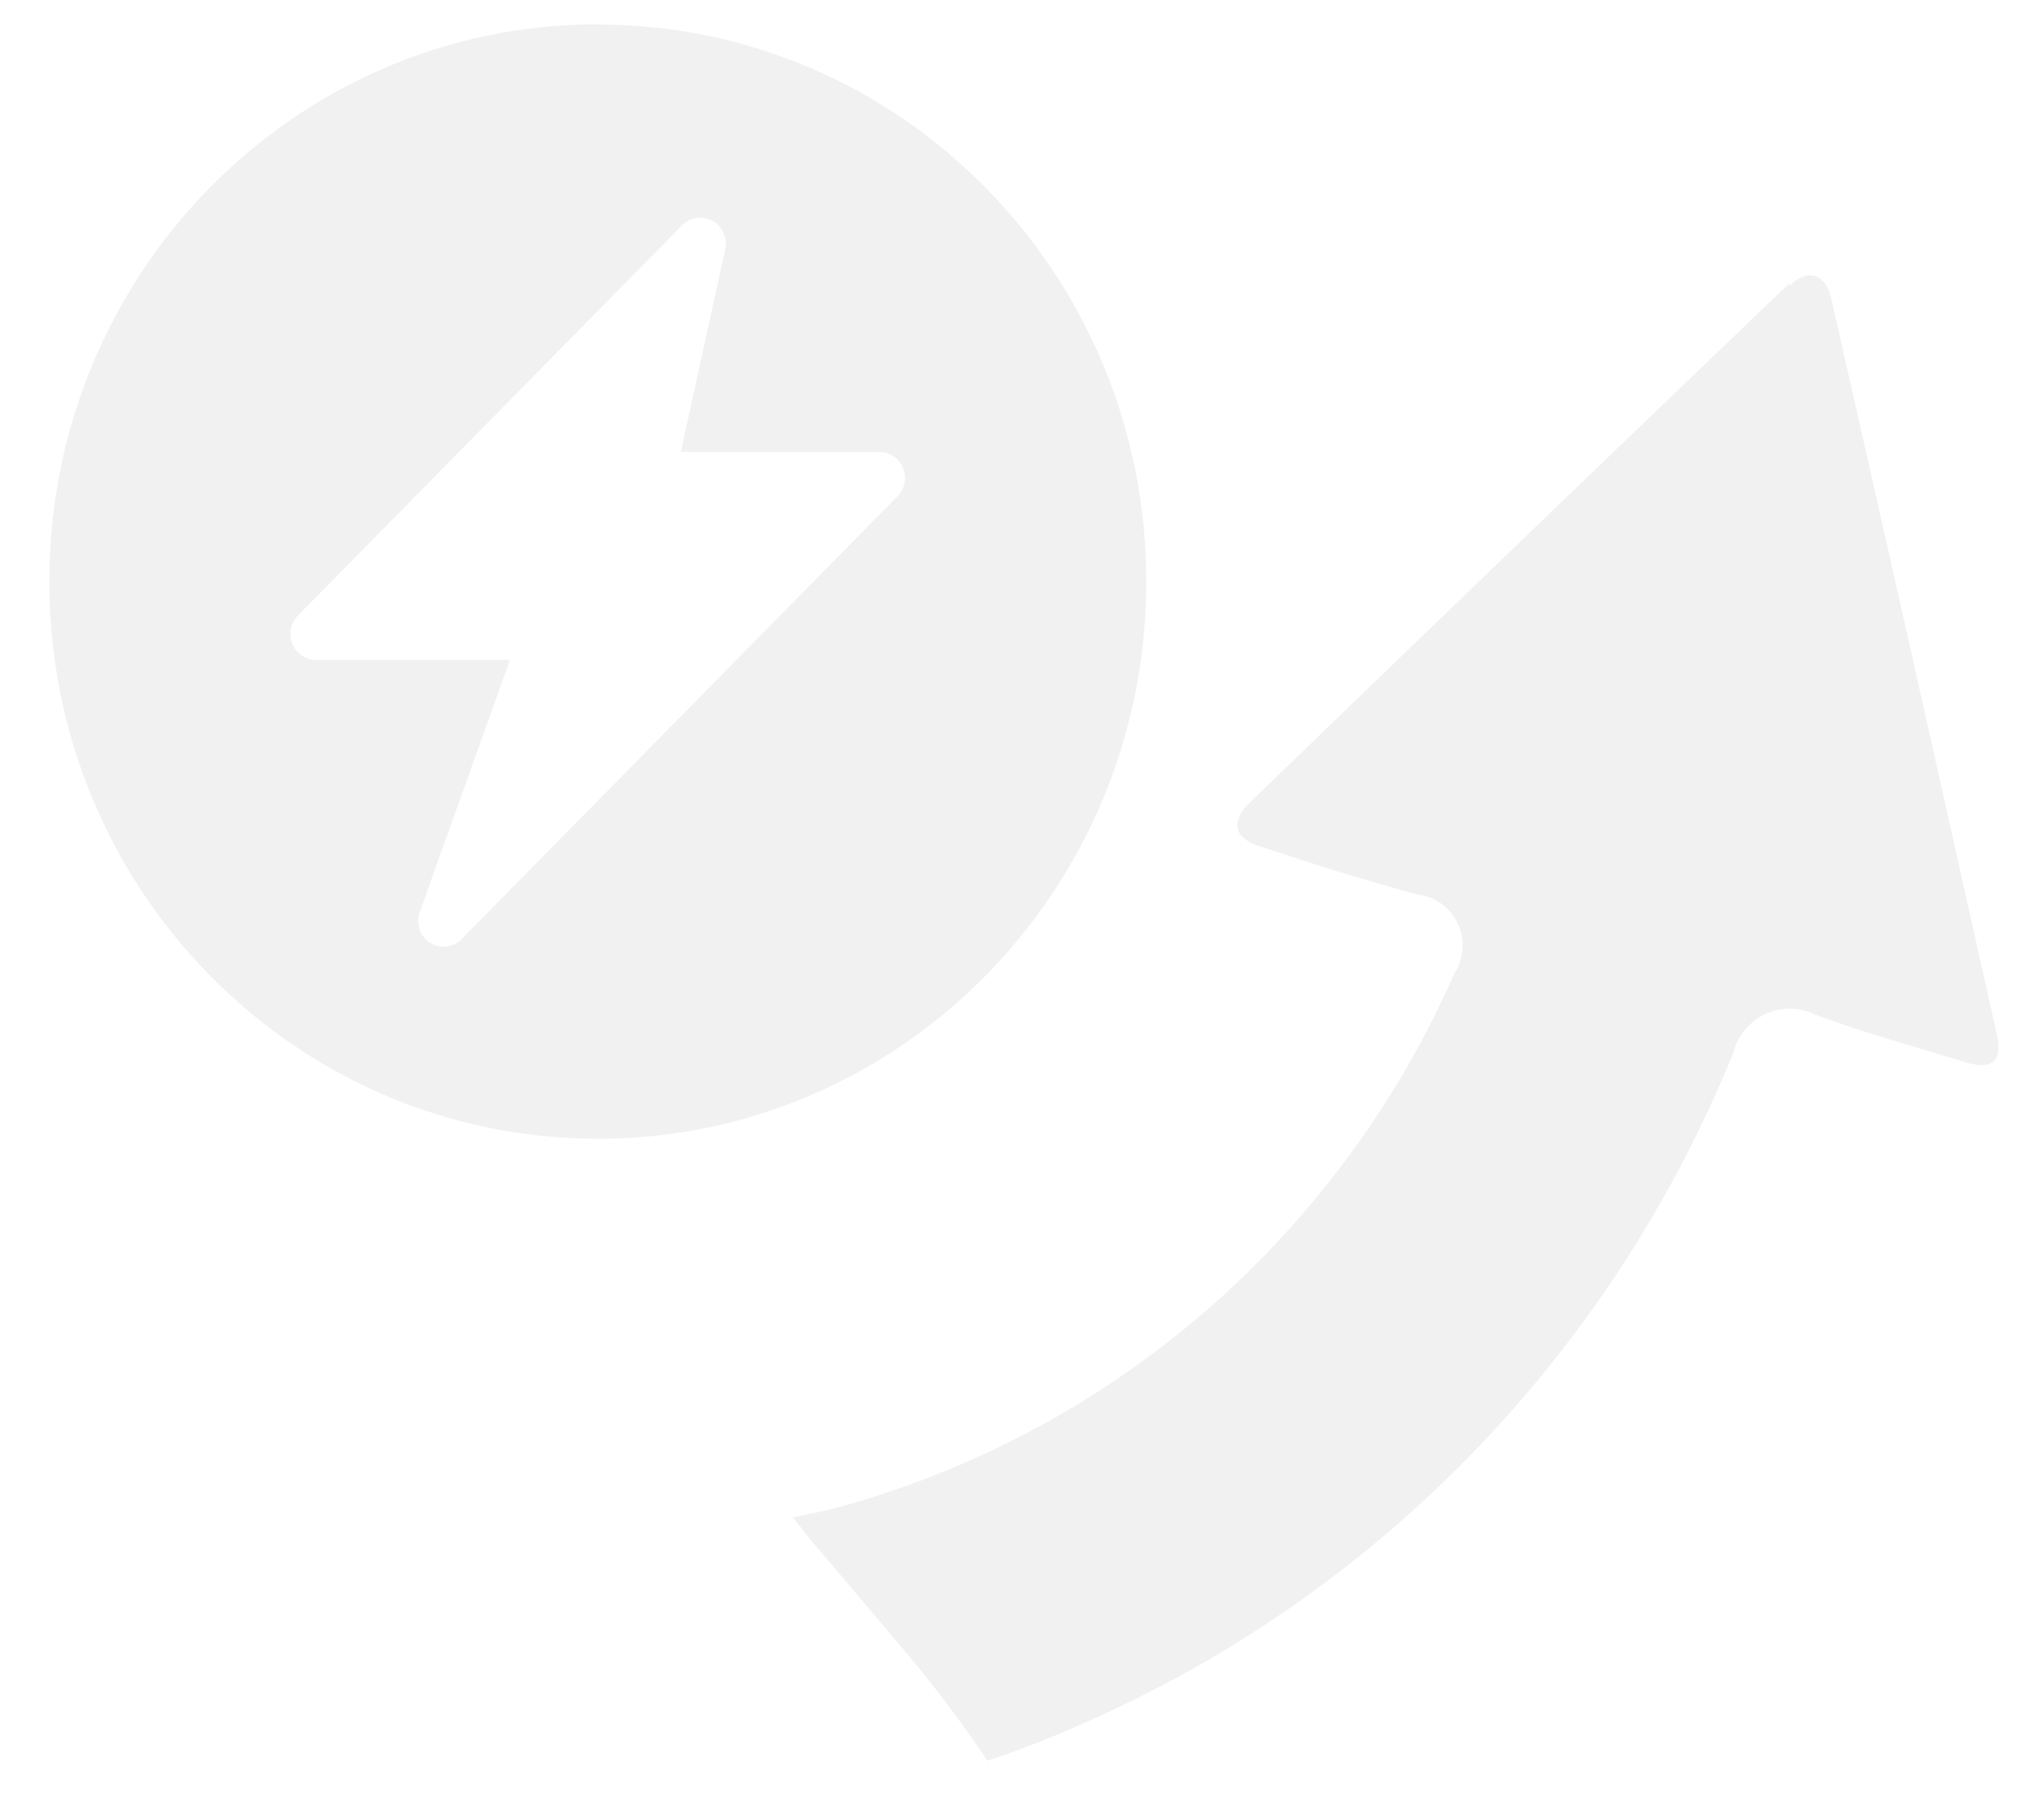 ﻿<?xml version="1.0" encoding="utf-8"?>
<svg version="1.1" xmlns:xlink="http://www.w3.org/1999/xlink" width="56px" height="50px" xmlns="http://www.w3.org/2000/svg">
  <g transform="matrix(1 0 0 1 -36 -375 )">
    <path d="M 49.128 7.797  L 49.163 7.838  C 49.658 7.366  50.141 7.519  50.298 8.211  L 52.206 16.646  L 54.836 28.386  C 55.011 29.161  54.725 29.415  53.934 29.167  L 51.973 28.575  C 51.304 28.368  50.81 28.221  50.385 28.061  L 49.879 27.884  C 49.654 27.768  49.406 27.708  49.154 27.708  C 48.42 27.708  47.78 28.214  47.598 28.936  C 44.285 37.089  38.006 43.631  30.068 47.202  L 29.434 47.486  L 28.794 47.752  C 28.367 47.925  27.937 48.087  27.502 48.236  L 27.112 48.367  L 26.973 48.154  C 26.232 47.065  25.43 46.021  24.57 45.027  L 22.824 42.958  L 22.243 42.278  L 21.777 41.687  L 22.231 41.592  C 22.882 41.454  23.525 41.278  24.157 41.066  C 31.187 38.798  36.929 33.589  39.941 26.749  C 40.091 26.519  40.17 26.249  40.17 25.974  C 40.17 25.249  39.628 24.642  38.917 24.573  L 38.394 24.426  L 37.312 24.112  L 36.416 23.84  L 34.595 23.249  C 33.896 23.025  33.792 22.581  34.304 22.067  C 39.234 17.299  44.175 12.542  49.128 7.797  Z M 16.419 0.668  L 16.419 0.674  C 24.738 0.674  31.482 7.526  31.482 15.978  C 31.482 24.431  24.738 31.283  16.419 31.283  C 8.099 31.283  1.355 24.431  1.355 15.978  C 1.355 15.976  1.355 15.974  1.355 15.972  C 1.355 7.52  8.099 0.668  16.419 0.668  Z M 19.572 6.065  L 19.572 6.071  C 19.298 5.914  18.955 5.963  18.734 6.189  L 8.186 16.906  C 8.052 17.041  7.977 17.224  7.977 17.415  C 7.977 17.81  8.292 18.13  8.68 18.13  L 14.004 18.13  L 11.537 25.029  C 11.503 25.114  11.485 25.205  11.485 25.297  C 11.485 25.689  11.798 26.007  12.183 26.007  C 12.38 26.007  12.568 25.922  12.701 25.773  L 24.651 13.632  C 24.853 13.429  24.913 13.122  24.803 12.857  C 24.694 12.589  24.437 12.414  24.151 12.414  L 18.699 12.414  L 19.915 6.857  C 19.989 6.545  19.848 6.221  19.572 6.065  Z " fill-rule="nonzero" fill="#bfbaba" stroke="none" fill-opacity="0.2" transform="matrix(1 0 0 1 36 375 )" />
  </g>
</svg>